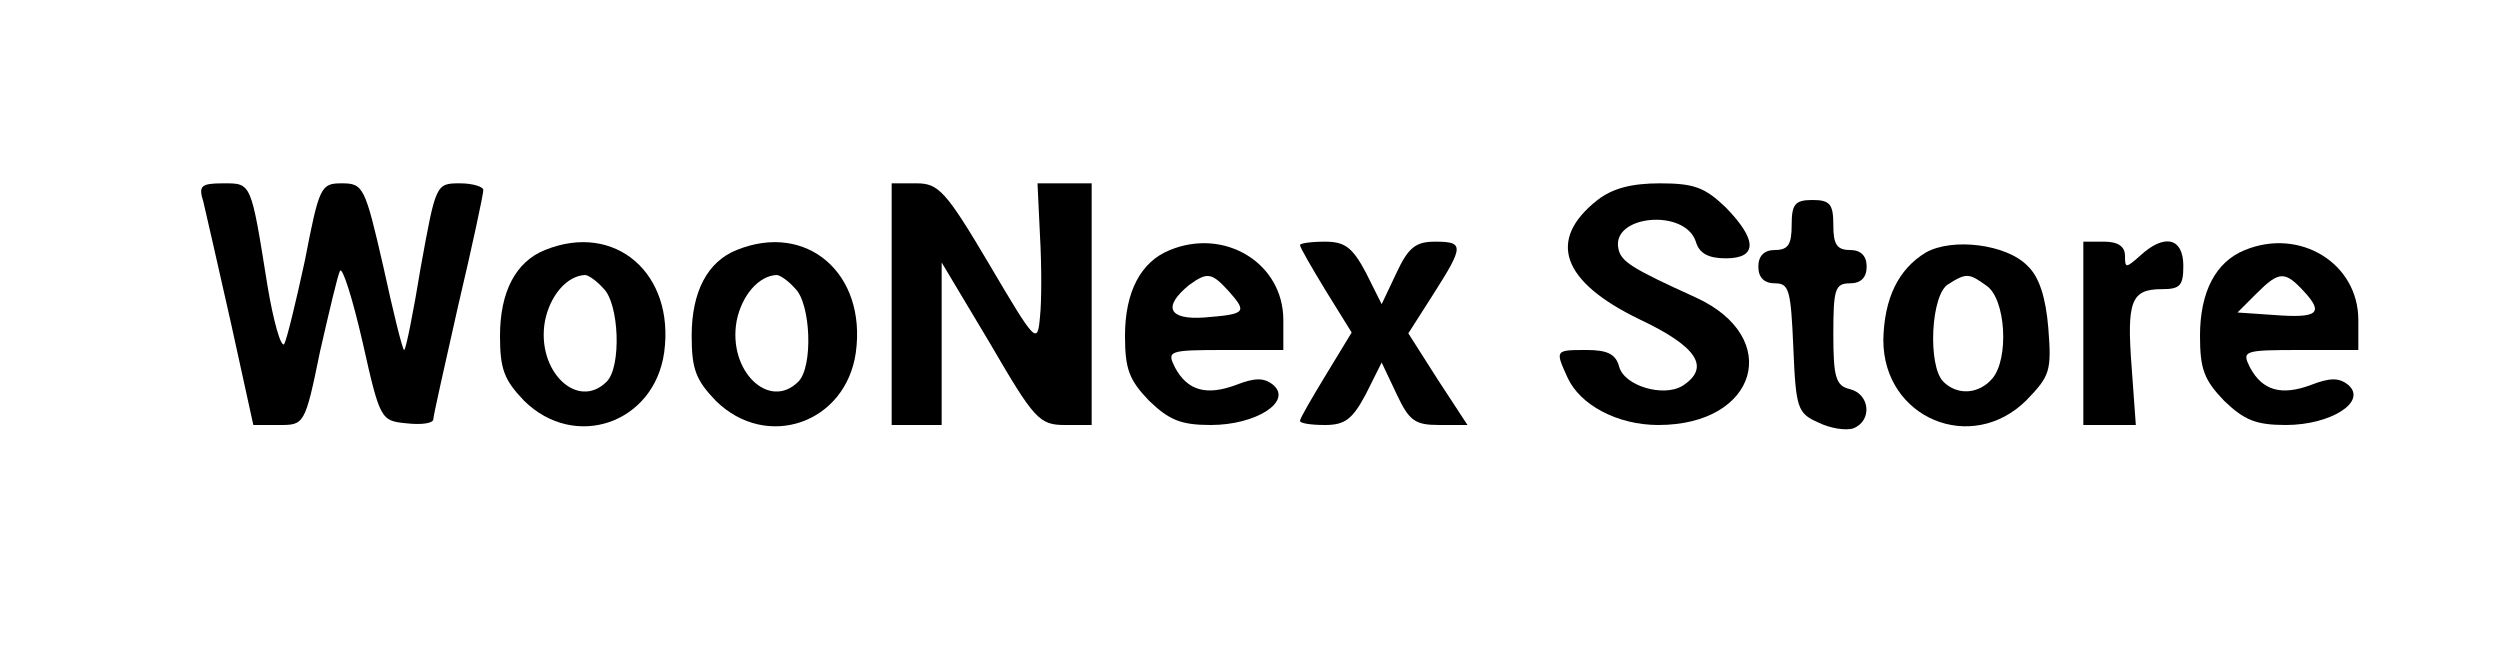 <?xml version="1.0" standalone="no"?>
<!DOCTYPE svg PUBLIC "-//W3C//DTD SVG 20010904//EN"
 "http://www.w3.org/TR/2001/REC-SVG-20010904/DTD/svg10.dtd">
<svg version="1.0" xmlns="http://www.w3.org/2000/svg"
 width="300pt" height="80pt" viewBox="0 0 300 80"
 preserveAspectRatio="xMidYMid meet">
<g transform="translate(0,80) scale(0.1,-0.1)"
fill="#000000" stroke="none">
<path d="M244 558 c3 -13 18 -78 33 -145 l27 -123 31 0 c30 0 31 0 49 88 11
48 21 91 24 97 3 5 15 -33 27 -85 21 -94 22 -95 53 -98 18 -2 32 0 32 5 0 4
14 66 30 137 17 72 30 133 30 138 0 4 -13 8 -28 8 -29 0 -29 -1 -47 -100 -9
-55 -18 -100 -20 -100 -2 0 -13 45 -25 100 -22 96 -24 100 -50 100 -25 0 -27
-4 -44 -92 -11 -51 -22 -96 -25 -101 -4 -4 -13 28 -20 70 -20 125 -19 123 -53
123 -27 0 -30 -3 -24 -22z"/>
<path d="M1070 435 l0 -145 30 0 30 0 0 98 0 97 58 -97 c53 -91 59 -98 90 -98
l32 0 0 145 0 145 -32 0 -33 0 3 -63 c2 -35 2 -79 0 -97 -3 -34 -5 -32 -61 63
-52 88 -61 97 -87 97 l-30 0 0 -145z"/>
<path d="M1917 560 c-61 -48 -43 -98 50 -143 70 -33 86 -58 52 -80 -23 -14
-70 0 -76 23 -4 15 -14 20 -39 20 -38 0 -38 0 -23 -33 15 -33 60 -57 109 -57
119 0 150 105 45 153 -77 35 -90 43 -93 59 -8 40 80 48 93 8 4 -14 15 -20 36
-20 38 0 38 22 0 61 -25 24 -38 29 -79 29 -34 0 -57 -6 -75 -20z"/>
<path d="M2150 530 c0 -23 -4 -30 -20 -30 -13 0 -20 -7 -20 -20 0 -13 7 -20
20 -20 17 0 19 -8 22 -77 3 -73 5 -79 30 -90 14 -7 33 -10 42 -7 23 9 20 41
-4 47 -17 4 -20 14 -20 66 0 54 2 61 20 61 13 0 20 7 20 20 0 13 -7 20 -20 20
-16 0 -20 7 -20 30 0 25 -4 30 -25 30 -21 0 -25 -5 -25 -30z"/>
<path d="M654 500 c-35 -14 -54 -50 -54 -103 0 -40 5 -53 29 -78 61 -60 156
-27 168 58 13 95 -59 157 -143 123z m70 -46 c19 -18 22 -94 4 -112 -35 -35
-85 13 -74 73 6 30 26 54 48 55 4 0 14 -7 22 -16z"/>
<path d="M884 500 c-35 -14 -54 -50 -54 -103 0 -40 5 -53 29 -78 61 -60 156
-27 168 58 13 95 -59 157 -143 123z m70 -46 c19 -18 22 -94 4 -112 -35 -35
-85 13 -74 73 6 30 26 54 48 55 4 0 14 -7 22 -16z"/>
<path d="M1404 500 c-35 -14 -54 -50 -54 -103 0 -40 5 -53 29 -78 24 -23 38
-29 74 -29 54 0 98 28 75 48 -11 9 -22 9 -45 0 -35 -13 -58 -7 -73 21 -10 20
-8 21 60 21 l70 0 0 36 c0 68 -70 111 -136 84z m71 -50 c22 -25 20 -27 -30
-31 -43 -3 -50 13 -18 39 22 16 27 15 48 -8z"/>
<path d="M1560 506 c0 -3 14 -27 31 -55 l31 -50 -31 -51 c-17 -28 -31 -52 -31
-55 0 -3 13 -5 30 -5 24 0 33 7 49 37 l19 38 18 -38 c15 -32 22 -37 51 -37
l34 0 -36 55 -35 55 30 47 c37 58 37 63 2 63 -23 0 -32 -7 -46 -37 l-18 -38
-19 38 c-16 30 -25 37 -49 37 -17 0 -30 -2 -30 -4z"/>
<path d="M2311 497 c-33 -20 -50 -55 -51 -105 0 -94 106 -138 172 -72 28 29
30 35 26 86 -3 37 -11 62 -25 75 -25 26 -90 34 -122 16z m73 -40 c23 -16 27
-87 7 -111 -16 -19 -42 -21 -59 -4 -19 19 -15 105 6 117 22 14 25 13 46 -2z"/>
<path d="M2500 400 l0 -110 31 0 32 0 -5 69 c-6 79 -1 94 36 94 22 0 26 4 26
28 0 34 -23 39 -52 12 -17 -15 -18 -15 -18 0 0 11 -8 17 -25 17 l-25 0 0 -110z"/>
<path d="M2694 500 c-35 -14 -54 -50 -54 -103 0 -40 5 -53 29 -78 24 -23 38
-29 74 -29 54 0 98 28 75 48 -11 9 -22 9 -45 0 -35 -13 -58 -7 -73 21 -10 20
-8 21 60 21 l70 0 0 36 c0 68 -70 111 -136 84z m71 -50 c24 -26 16 -32 -36
-28 l-44 3 23 23 c27 27 34 27 57 2z"/>
</g>
</svg>
